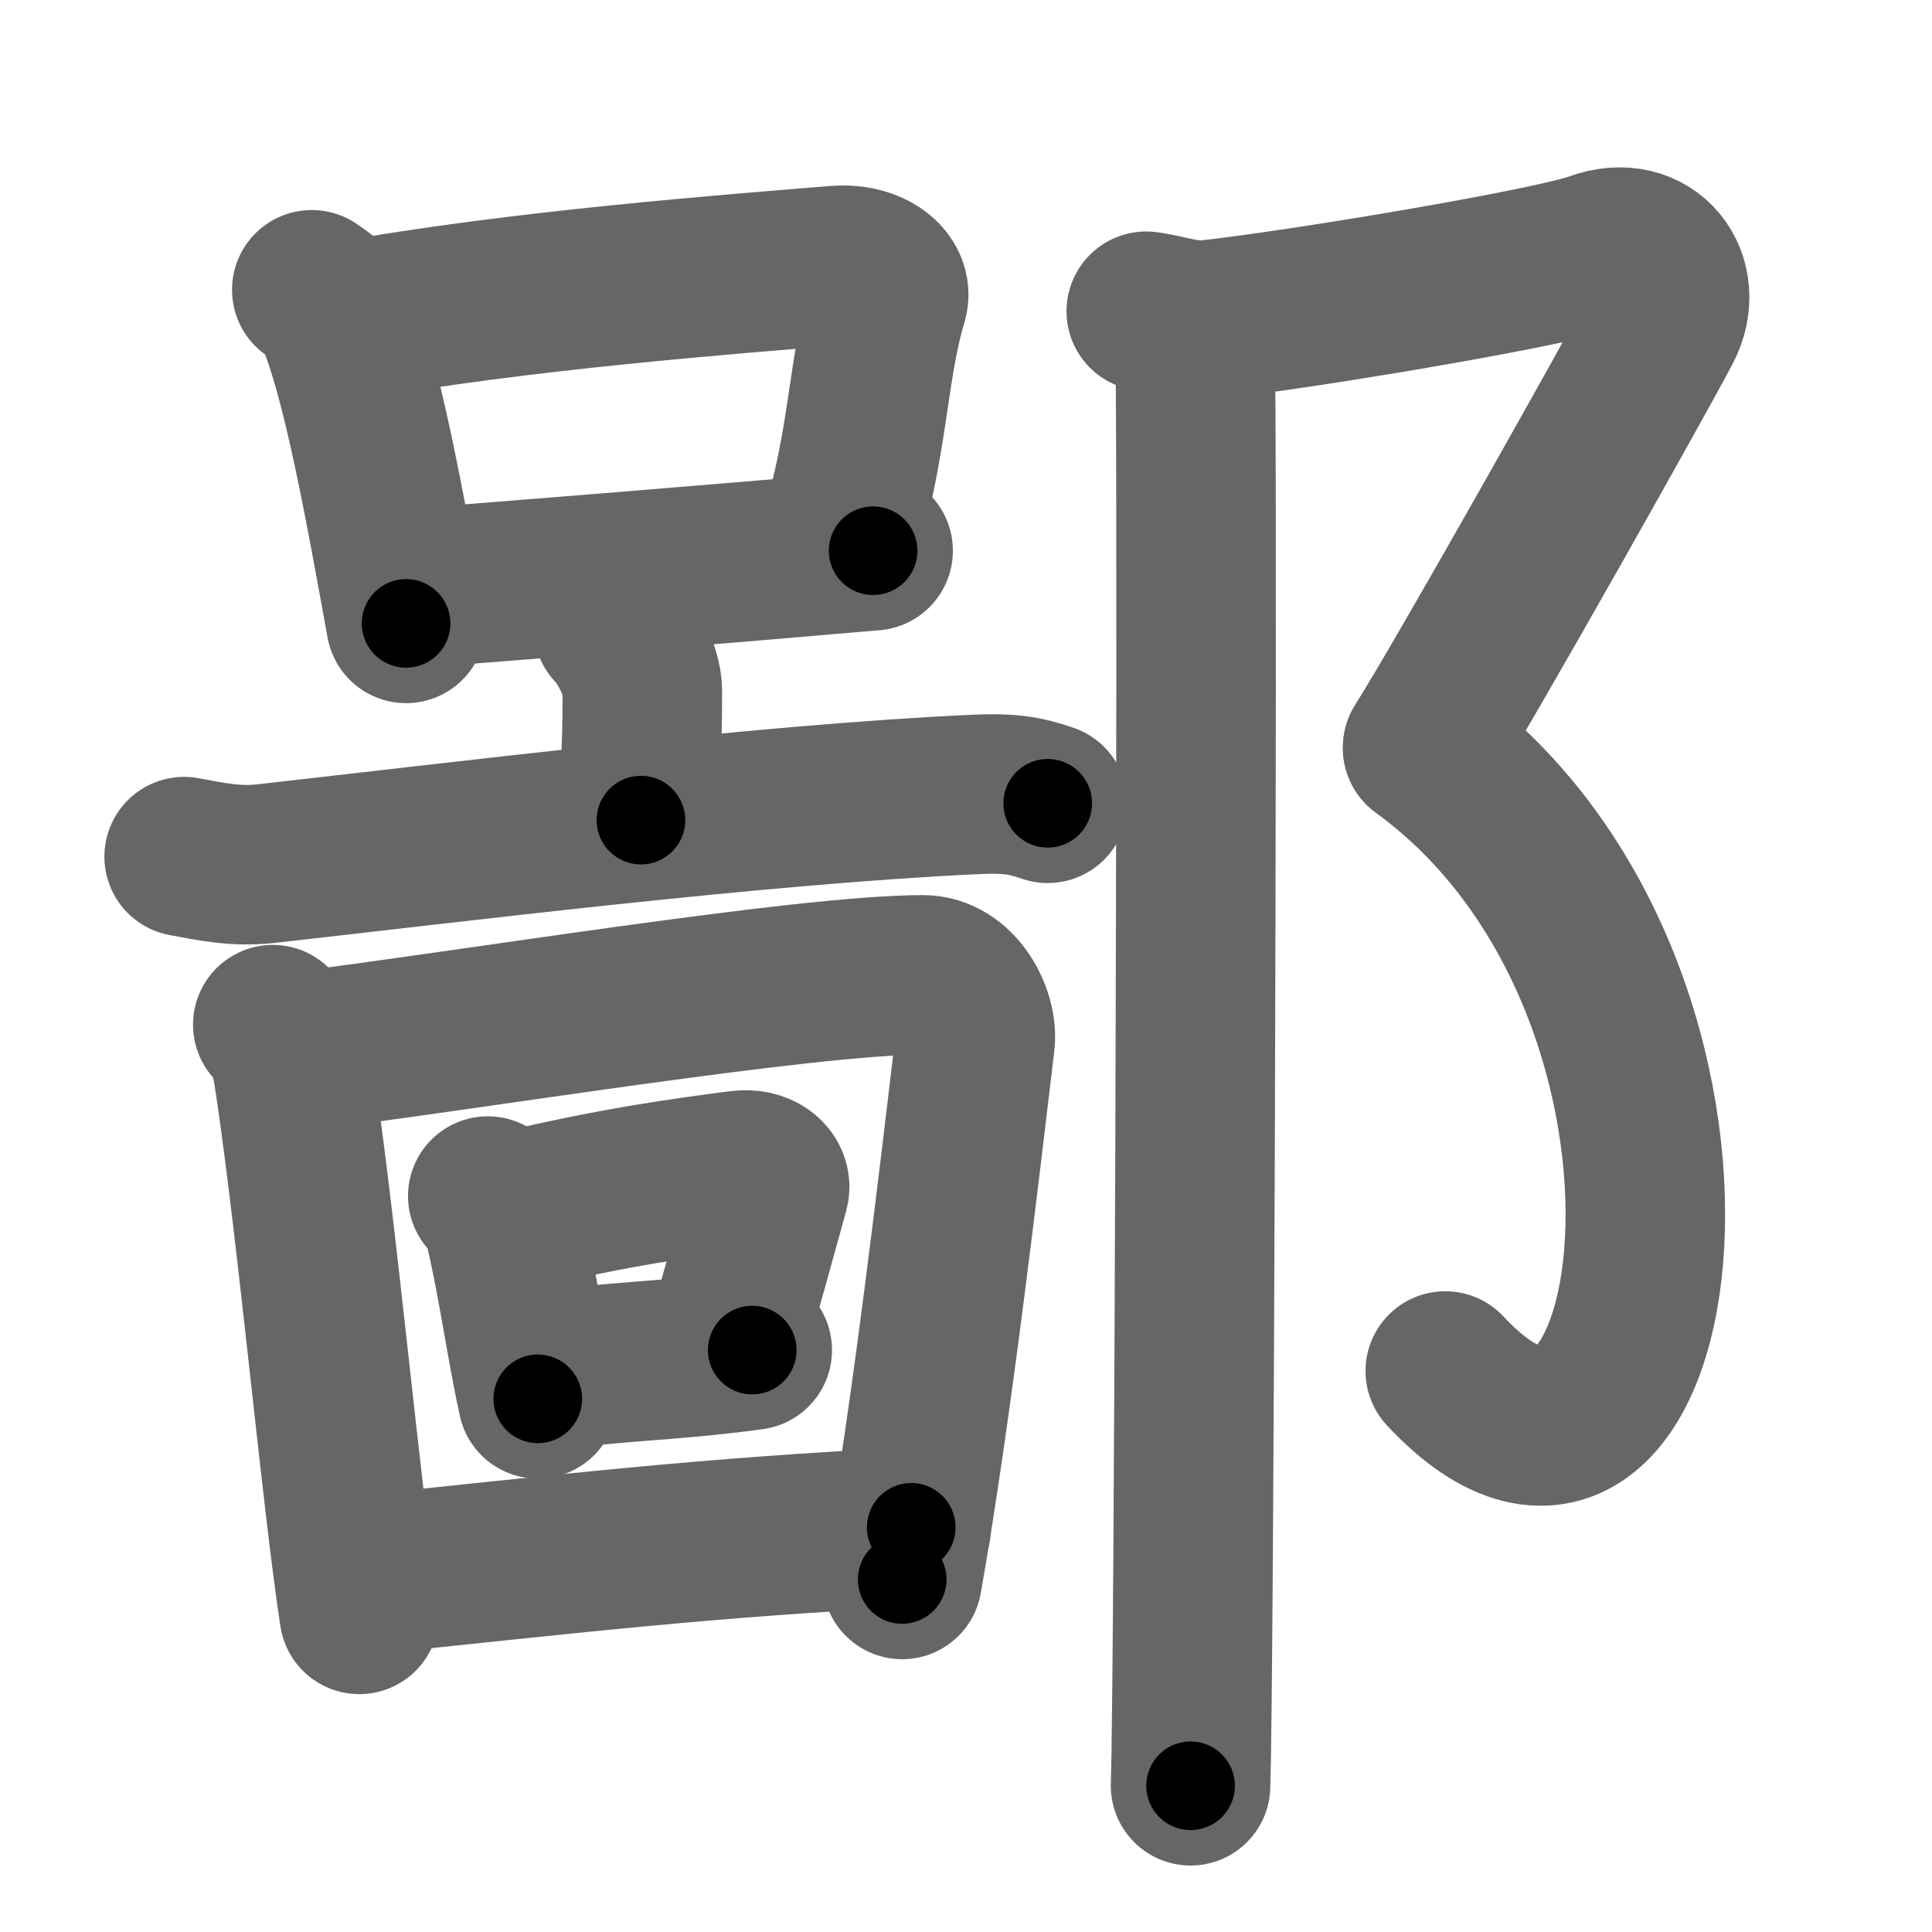 <svg xmlns="http://www.w3.org/2000/svg" width="109" height="109" viewBox="0 0 109 109" id="9119"><g fill="none" stroke="#666" stroke-width="9" stroke-linecap="round" stroke-linejoin="round"><g><g><g><path d="M17.59,16.35c0.47,0.34,0.95,0.62,1.15,1.05c1.62,3.38,3.06,11.7,4.17,17.77" /><path d="M19.5,18.14c9.56-1.76,22.2-2.71,27.68-3.16c2-0.16,3.2,0.96,2.92,1.92c-1.19,3.95-1.07,8.22-2.83,13.68" /><path d="M23.13,33.21c6.43-0.5,17.3-1.37,26.13-2.14" /></g><g><g><path d="M34.61,35.39c0.62,0.6,1.63,2.4,1.63,3.58c0,4.36-0.19,3.61-0.08,7.3" /><path d="M10.39,48.33c1.53,0.28,2.88,0.59,4.64,0.39c10.49-1.17,27.79-3.34,40.02-3.9c1.8-0.08,2.72,0.03,4.06,0.5" /></g><g><g><path d="M15.39,57.81c0.93,0.99,1.06,2.08,1.26,3.36c1.29,8.71,2.61,23.33,3.62,29.91" /><path d="M16.54,59.37c10.01-1.24,28.82-4.36,35.53-4.37c1.93,0,3.12,2.33,2.94,3.79c-0.83,6.94-2.44,20.92-4.11,30.32" /></g><g><path d="M27.52,67.48c0.27,0.2,0.58,0.32,0.66,0.62c0.94,3.54,1.36,7.14,2.16,10.82" /><path d="M29.19,68.28c5.47-1.31,9.41-1.84,12.54-2.25c1.15-0.15,1.83,0.51,1.67,1.1c-0.68,2.44-1.47,5.4-2.48,8.78" /><path d="M30.49,77.45c3.97-0.7,6.89-0.59,11.95-1.28" /></g><g><path d="M20.54,88.86c10.71-1.11,19.73-2.18,30.87-2.69" /></g></g></g></g><g><path d="M64.67,17.56c0.85,0.09,2.35,0.61,3.45,0.49c5.13-0.55,19.42-2.94,21.9-3.85c3.05-1.12,5.11,1.62,3.75,4.23s-11.13,19.99-13.5,23.72" /><path d="M80.26,42.21C99.25,56,94.25,91,81.54,77.35" /><path d="M67.39,18.55c0.02,0.13,0.04,1.18,0.06,2.95c0.11,13.87-0.08,73.04-0.28,79.25" /></g></g></g><g fill="none" stroke="#000" stroke-width="5" stroke-linecap="round" stroke-linejoin="round"><path d="M17.59,16.35c0.47,0.34,0.95,0.62,1.15,1.05c1.62,3.38,3.06,11.7,4.17,17.77" stroke-dasharray="19.863" stroke-dashoffset="19.863"><animate attributeName="stroke-dashoffset" values="19.863;19.863;0" dur="0.199s" fill="freeze" begin="0s;9119.click" /></path><path d="M19.5,18.14c9.56-1.76,22.2-2.71,27.68-3.16c2-0.16,3.2,0.96,2.92,1.92c-1.19,3.95-1.07,8.22-2.83,13.68" stroke-dasharray="45.892" stroke-dashoffset="45.892"><animate attributeName="stroke-dashoffset" values="45.892" fill="freeze" begin="9119.click" /><animate attributeName="stroke-dashoffset" values="45.892;45.892;0" keyTimes="0;0.302;1" dur="0.658s" fill="freeze" begin="0s;9119.click" /></path><path d="M23.13,33.21c6.43-0.5,17.3-1.37,26.13-2.14" stroke-dasharray="26.219" stroke-dashoffset="26.219"><animate attributeName="stroke-dashoffset" values="26.219" fill="freeze" begin="9119.click" /><animate attributeName="stroke-dashoffset" values="26.219;26.219;0" keyTimes="0;0.715;1" dur="0.92s" fill="freeze" begin="0s;9119.click" /></path><path d="M34.61,35.39c0.62,0.6,1.63,2.4,1.63,3.58c0,4.36-0.19,3.61-0.08,7.3" stroke-dasharray="11.307" stroke-dashoffset="11.307"><animate attributeName="stroke-dashoffset" values="11.307" fill="freeze" begin="9119.click" /><animate attributeName="stroke-dashoffset" values="11.307;11.307;0" keyTimes="0;0.891;1" dur="1.033s" fill="freeze" begin="0s;9119.click" /></path><path d="M10.39,48.33c1.53,0.28,2.88,0.59,4.64,0.39c10.49-1.17,27.79-3.34,40.02-3.9c1.8-0.08,2.72,0.03,4.06,0.5" stroke-dasharray="49.017" stroke-dashoffset="49.017"><animate attributeName="stroke-dashoffset" values="49.017" fill="freeze" begin="9119.click" /><animate attributeName="stroke-dashoffset" values="49.017;49.017;0" keyTimes="0;0.678;1" dur="1.523s" fill="freeze" begin="0s;9119.click" /></path><path d="M15.39,57.81c0.93,0.99,1.06,2.08,1.26,3.36c1.29,8.71,2.61,23.33,3.62,29.91" stroke-dasharray="33.786" stroke-dashoffset="33.786"><animate attributeName="stroke-dashoffset" values="33.786" fill="freeze" begin="9119.click" /><animate attributeName="stroke-dashoffset" values="33.786;33.786;0" keyTimes="0;0.818;1" dur="1.861s" fill="freeze" begin="0s;9119.click" /></path><path d="M16.54,59.37c10.01-1.24,28.82-4.36,35.53-4.37c1.93,0,3.12,2.33,2.94,3.79c-0.83,6.94-2.44,20.92-4.11,30.32" stroke-dasharray="71.742" stroke-dashoffset="71.742"><animate attributeName="stroke-dashoffset" values="71.742" fill="freeze" begin="9119.click" /><animate attributeName="stroke-dashoffset" values="71.742;71.742;0" keyTimes="0;0.775;1" dur="2.4s" fill="freeze" begin="0s;9119.click" /></path><path d="M27.52,67.48c0.27,0.2,0.58,0.32,0.66,0.62c0.94,3.54,1.36,7.14,2.16,10.82" stroke-dasharray="11.964" stroke-dashoffset="11.964"><animate attributeName="stroke-dashoffset" values="11.964" fill="freeze" begin="9119.click" /><animate attributeName="stroke-dashoffset" values="11.964;11.964;0" keyTimes="0;0.952;1" dur="2.52s" fill="freeze" begin="0s;9119.click" /></path><path d="M29.19,68.28c5.47-1.31,9.41-1.84,12.54-2.25c1.15-0.15,1.83,0.51,1.67,1.1c-0.68,2.44-1.47,5.4-2.48,8.78" stroke-dasharray="24.212" stroke-dashoffset="24.212"><animate attributeName="stroke-dashoffset" values="24.212" fill="freeze" begin="9119.click" /><animate attributeName="stroke-dashoffset" values="24.212;24.212;0" keyTimes="0;0.912;1" dur="2.762s" fill="freeze" begin="0s;9119.click" /></path><path d="M30.49,77.45c3.97-0.7,6.89-0.59,11.95-1.28" stroke-dasharray="12.023" stroke-dashoffset="12.023"><animate attributeName="stroke-dashoffset" values="12.023" fill="freeze" begin="9119.click" /><animate attributeName="stroke-dashoffset" values="12.023;12.023;0" keyTimes="0;0.958;1" dur="2.882s" fill="freeze" begin="0s;9119.click" /></path><path d="M20.54,88.86c10.71-1.11,19.73-2.18,30.87-2.69" stroke-dasharray="30.993" stroke-dashoffset="30.993"><animate attributeName="stroke-dashoffset" values="30.993" fill="freeze" begin="9119.click" /><animate attributeName="stroke-dashoffset" values="30.993;30.993;0" keyTimes="0;0.903;1" dur="3.192s" fill="freeze" begin="0s;9119.click" /></path><path d="M64.67,17.56c0.85,0.09,2.35,0.61,3.45,0.49c5.13-0.55,19.42-2.94,21.9-3.85c3.05-1.12,5.11,1.62,3.75,4.23s-11.13,19.99-13.5,23.72" stroke-dasharray="60.628" stroke-dashoffset="60.628"><animate attributeName="stroke-dashoffset" values="60.628" fill="freeze" begin="9119.click" /><animate attributeName="stroke-dashoffset" values="60.628;60.628;0" keyTimes="0;0.875;1" dur="3.648s" fill="freeze" begin="0s;9119.click" /></path><path d="M80.26,42.21C99.25,56,94.25,91,81.54,77.35" stroke-dasharray="51.151" stroke-dashoffset="51.151"><animate attributeName="stroke-dashoffset" values="51.151" fill="freeze" begin="9119.click" /><animate attributeName="stroke-dashoffset" values="51.151;51.151;0" keyTimes="0;0.877;1" dur="4.16s" fill="freeze" begin="0s;9119.click" /></path><path d="M67.39,18.55c0.02,0.13,0.04,1.18,0.06,2.95c0.11,13.87-0.08,73.04-0.28,79.25" stroke-dasharray="82.203" stroke-dashoffset="82.203"><animate attributeName="stroke-dashoffset" values="82.203" fill="freeze" begin="9119.click" /><animate attributeName="stroke-dashoffset" values="82.203;82.203;0" keyTimes="0;0.871;1" dur="4.778s" fill="freeze" begin="0s;9119.click" /></path></g></svg>